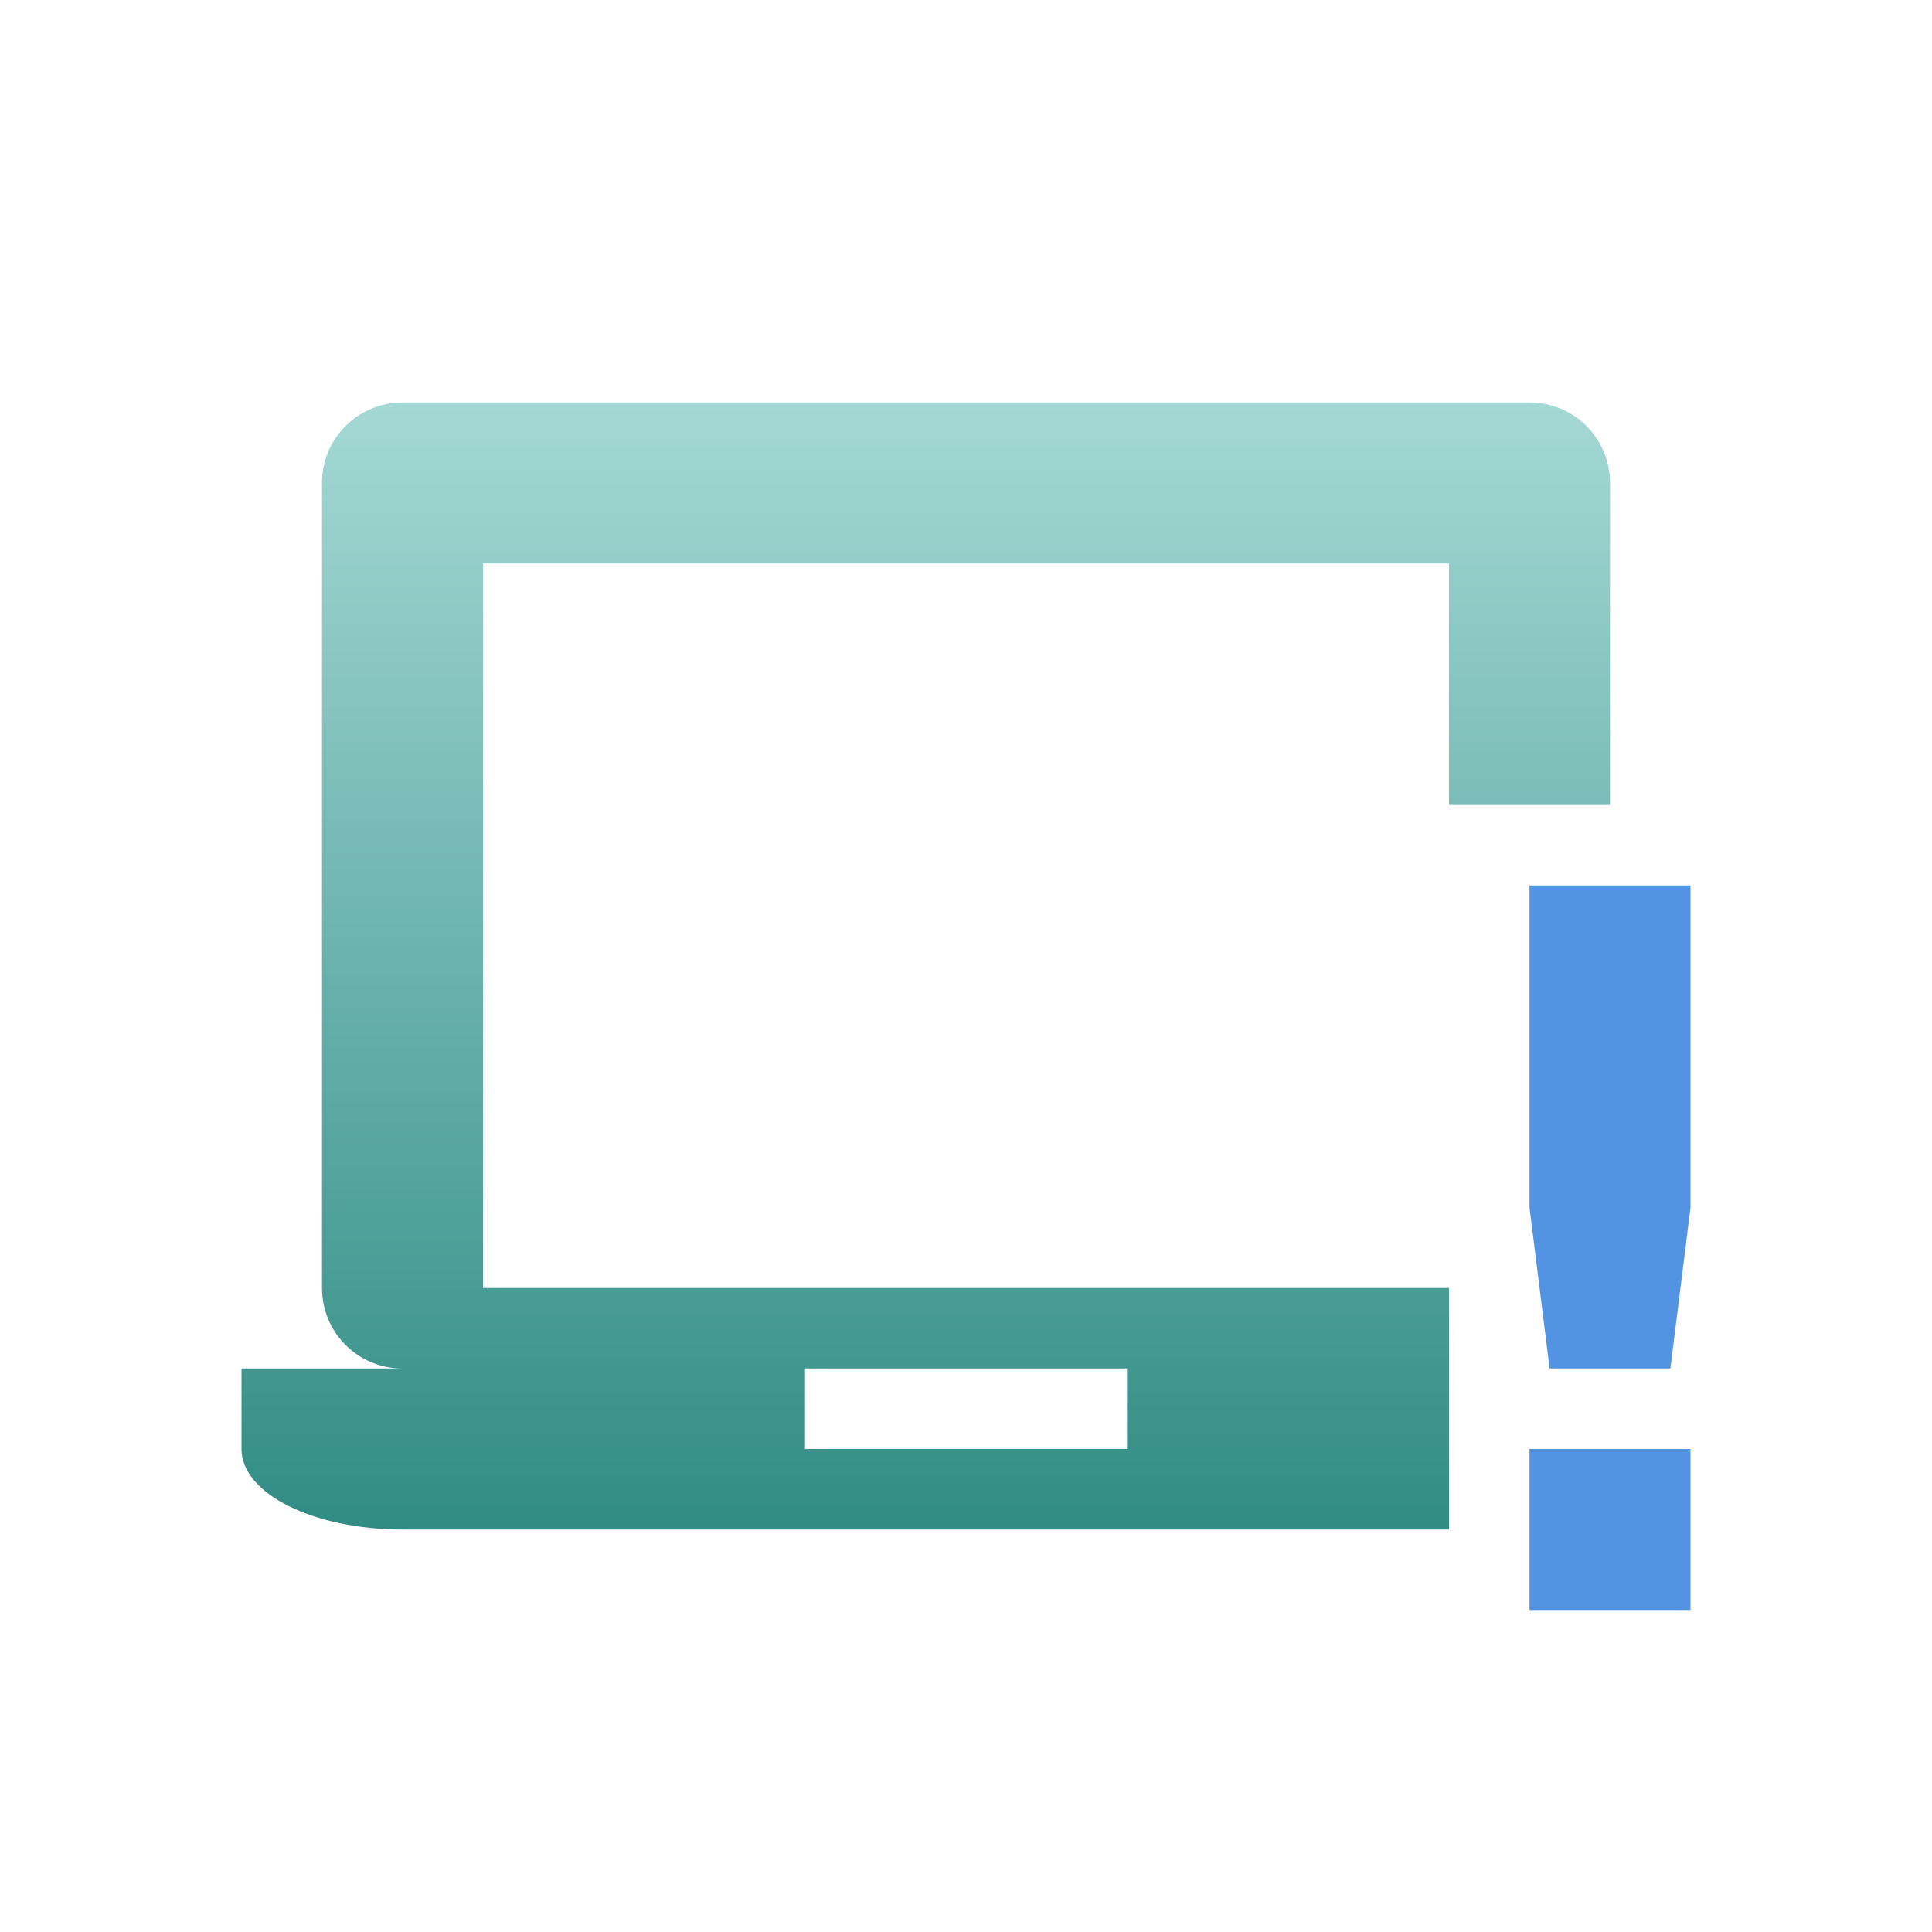 <svg xmlns="http://www.w3.org/2000/svg" width="24" height="24" version="1.1">
 <defs>
  <style id="current-color-scheme" type="text/css">
    .ColorScheme-Text { color: #d3dae3; } .ColorScheme-Highlight { color:#5294e2; }
  </style>
  <linearGradient id="oomox" x1="0%" x2="0%" y1="0%" y2="100%">
    <stop offset="0%" style="stop-color:#a4d8d4; stop-opacity:1"/>
    <stop offset="100%" style="stop-color:#318c85; stop-opacity:1"/>
  </linearGradient>
 </defs>
 <g transform="translate(1,1)">
  <path fill="url(#oomox)" class="ColorScheme-Text" d="M 4,4 C 3.446,4 3,4.446 3,5 V 15 C 3,15.554 3.446,16 4,16 H 2 V 17 C 2,17.554 2.892,18 4,18 H 17 V 15 H 5 V 6 H 17 V 9 H 19 V 5 C 19,4.446 18.554,4 18,4 Z M 9,16 H 13 V 17 H 9 Z"/>
  <path fill="currentColor" class="ColorScheme-Highlight" d="M 18,10 V 14 L 18.25,16 H 19.75 L 20,14 V 10 Z M 18,17 V 19 H 20 V 17 Z"/>
 </g>
</svg>
